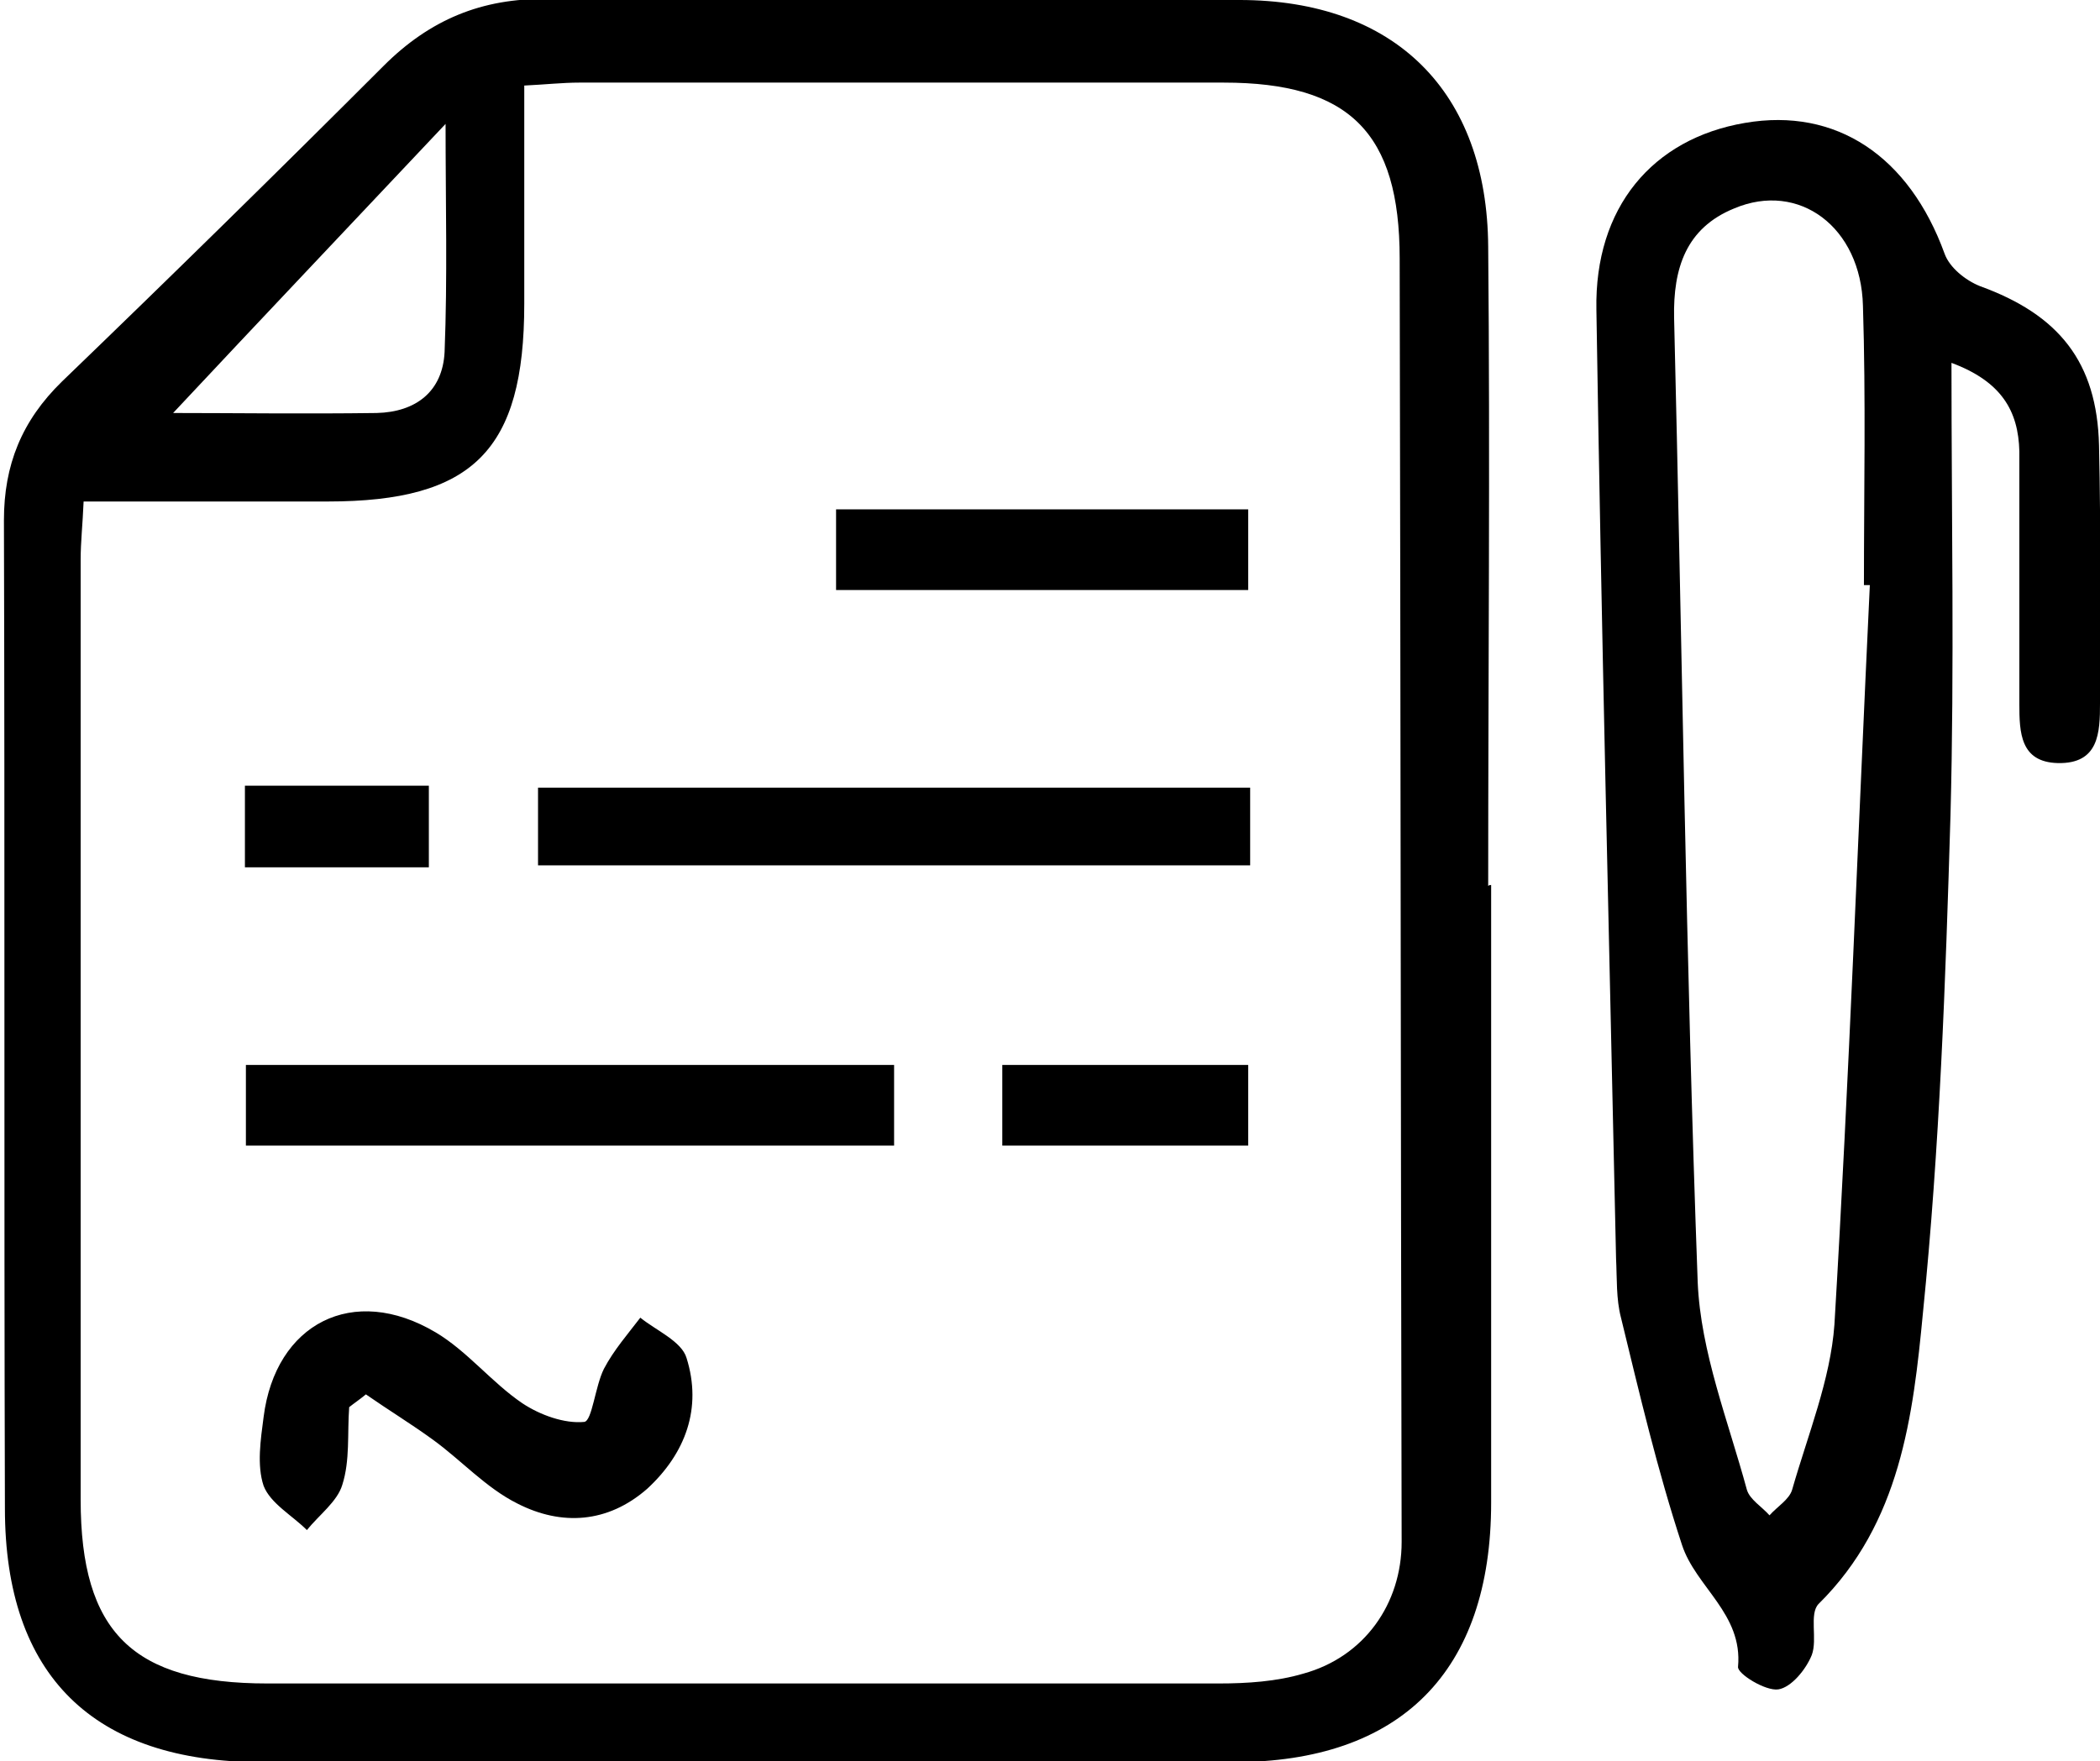 <?xml version="1.0" encoding="utf-8"?>
<!-- Generator: Adobe Illustrator 22.0.1, SVG Export Plug-In . SVG Version: 6.00 Build 0)  -->
<svg version="1.1" xmlns="http://www.w3.org/2000/svg" xmlns:xlink="http://www.w3.org/1999/xlink" x="0px" y="0px"
	 viewBox="0 0 213.5 179.1" style="enable-background:new 0 0 213.5 179.1;" xml:space="preserve">
<style type="text/css">
	.st0{fill:#FFFFFF;}
</style>
<g id="Capa_1">
	<g>
		<path d="M151.6,90c0,20.9,0,41.9,0,62.8c0,17.2-9.2,26.4-26.2,26.4c-32.9,0-65.9,0-98.8,0c-17.1,0-26.1-8.8-26.1-25.8
			c-0.1-33.5,0-67-0.1-100.5c0-5.6,1.8-10.1,5.9-14.1c11-10.6,21.9-21.3,32.7-32.1c4.7-4.7,10-6.9,16.6-6.8c23.5,0.1,47,0,70.4,0.1
			c15.8,0,25.2,9.3,25.3,25.1c0.2,21.7,0,43.3,0,65C151.4,90,151.5,90,151.6,90z M8.5,51c-0.1,2.4-0.3,4.1-0.3,5.9
			c0,31.9,0,63.7,0,95.6c0,13.5,5.3,18.7,19,18.7c32.2,0,64.4,0,96.7,0c2.9,0,5.9-0.2,8.6-1c6.2-1.7,10-7.1,10-13.4
			c-0.1-43.5-0.1-87-0.2-130.5c0-12.8-5.1-17.9-17.9-17.9c-21.8,0-43.7,0-65.5,0c-1.7,0-3.5,0.2-5.6,0.3c0,7.7,0,15,0,22.2
			c0,14.9-5.2,20.1-20,20.1C25.1,51,17,51,8.5,51z M45.3,12.6c-9.7,10.3-19,20.1-27.7,29.4c6,0,13.3,0.1,20.7,0
			c4-0.1,6.7-2.2,6.9-6.2C45.5,28.2,45.3,20.7,45.3,12.6z"/>
		<path d="M198.4,36.9c0,15.8,0.3,30.9-0.1,46c-0.5,16.9-1.1,33.8-2.8,50.6c-1,10.5-2.3,21.4-10.6,29.6c-1,1-0.1,3.6-0.7,5.2
			c-0.6,1.5-2.1,3.3-3.4,3.5c-1.3,0.2-4.2-1.6-4.1-2.3c0.5-5.4-4.3-8.1-5.7-12.4c-2.5-7.6-4.3-15.3-6.2-23.1c-0.5-1.9-0.4-4-0.5-6
			c-0.7-32.2-1.5-64.3-2-96.5c-0.2-10.4,5.7-17.4,15.1-19c9.3-1.6,16.7,3.4,20.3,13.3c0.5,1.4,2.1,2.7,3.6,3.3
			c8,2.9,11.9,7.7,12.1,16.2c0.2,8.7,0.1,17.5,0.1,26.2c0,3-0.1,6.2-4.3,6.1c-3.8-0.1-3.9-3.1-3.9-6c0-8.6,0-17.1,0-25.7
			C205.2,41.8,203.5,38.8,198.4,36.9z M190.1,59.5c-0.2,0-0.4,0-0.6,0c0-9.5,0.2-18.9-0.1-28.4c-0.2-8-6.5-12.7-13.1-9.9
			c-4.9,2-6.2,6.1-6.1,11.1c0.8,32.7,1.2,65.4,2.4,98.1c0.3,7.1,3.1,14.1,5,21.1c0.3,1,1.5,1.7,2.3,2.6c0.8-0.9,2-1.6,2.3-2.6
			c1.6-5.6,3.9-11.2,4.3-16.8C188,109.6,188.9,84.6,190.1,59.5z"/>
		<path d="M54.7,88c0-2.7,0-5,0-7.9c24,0,48,0,72.4,0c0,2.4,0,4.9,0,7.9C103.2,88,79.2,88,54.7,88z"/>
		<path d="M90.9,108.3c0,2.9,0,5.4,0,8.2c-22,0-43.8,0-65.9,0c0-2.6,0-5.2,0-8.2C46.9,108.3,68.6,108.3,90.9,108.3z"/>
		<path d="M35.5,143.1c-0.2,2.7,0.1,5.4-0.7,7.9c-0.5,1.7-2.4,3.1-3.6,4.6c-1.5-1.5-3.7-2.7-4.4-4.5c-0.7-2.1-0.3-4.7,0-7
			c1.2-9.5,9.1-13.6,17.5-8.6c3.2,1.9,5.7,5.1,8.8,7.2c1.8,1.2,4.3,2.1,6.3,1.9c0.8-0.1,1.1-3.6,2-5.4c1-1.9,2.4-3.5,3.7-5.2
			c1.6,1.3,4.2,2.4,4.7,4.1c1.6,5.1-0.1,9.7-4,13.3c-4,3.5-8.7,3.8-13.2,1.5c-3.2-1.6-5.7-4.4-8.6-6.5c-2.2-1.6-4.5-3-6.8-4.6
			C36.6,142.3,36,142.7,35.5,143.1z"/>
		<path d="M85,60c0-2.9,0-5.4,0-8.2c14,0,27.7,0,41.9,0c0,2.6,0,5.1,0,8.2C113.1,60,99.3,60,85,60z"/>
		<path d="M101.9,108.3c8.4,0,16.5,0,25,0c0,2.6,0,5.2,0,8.2c-8.2,0-16.5,0-25,0C101.9,113.9,101.9,111.4,101.9,108.3z"/>
		<path d="M24.9,79.9c6.4,0,12.3,0,18.7,0c0,2.8,0,5.4,0,8.3c-6.3,0-12.3,0-18.7,0C24.9,85.4,24.9,82.9,24.9,79.9z"/>
	</g>
</g>
<g id="Capa_2">
</g>
</svg>
